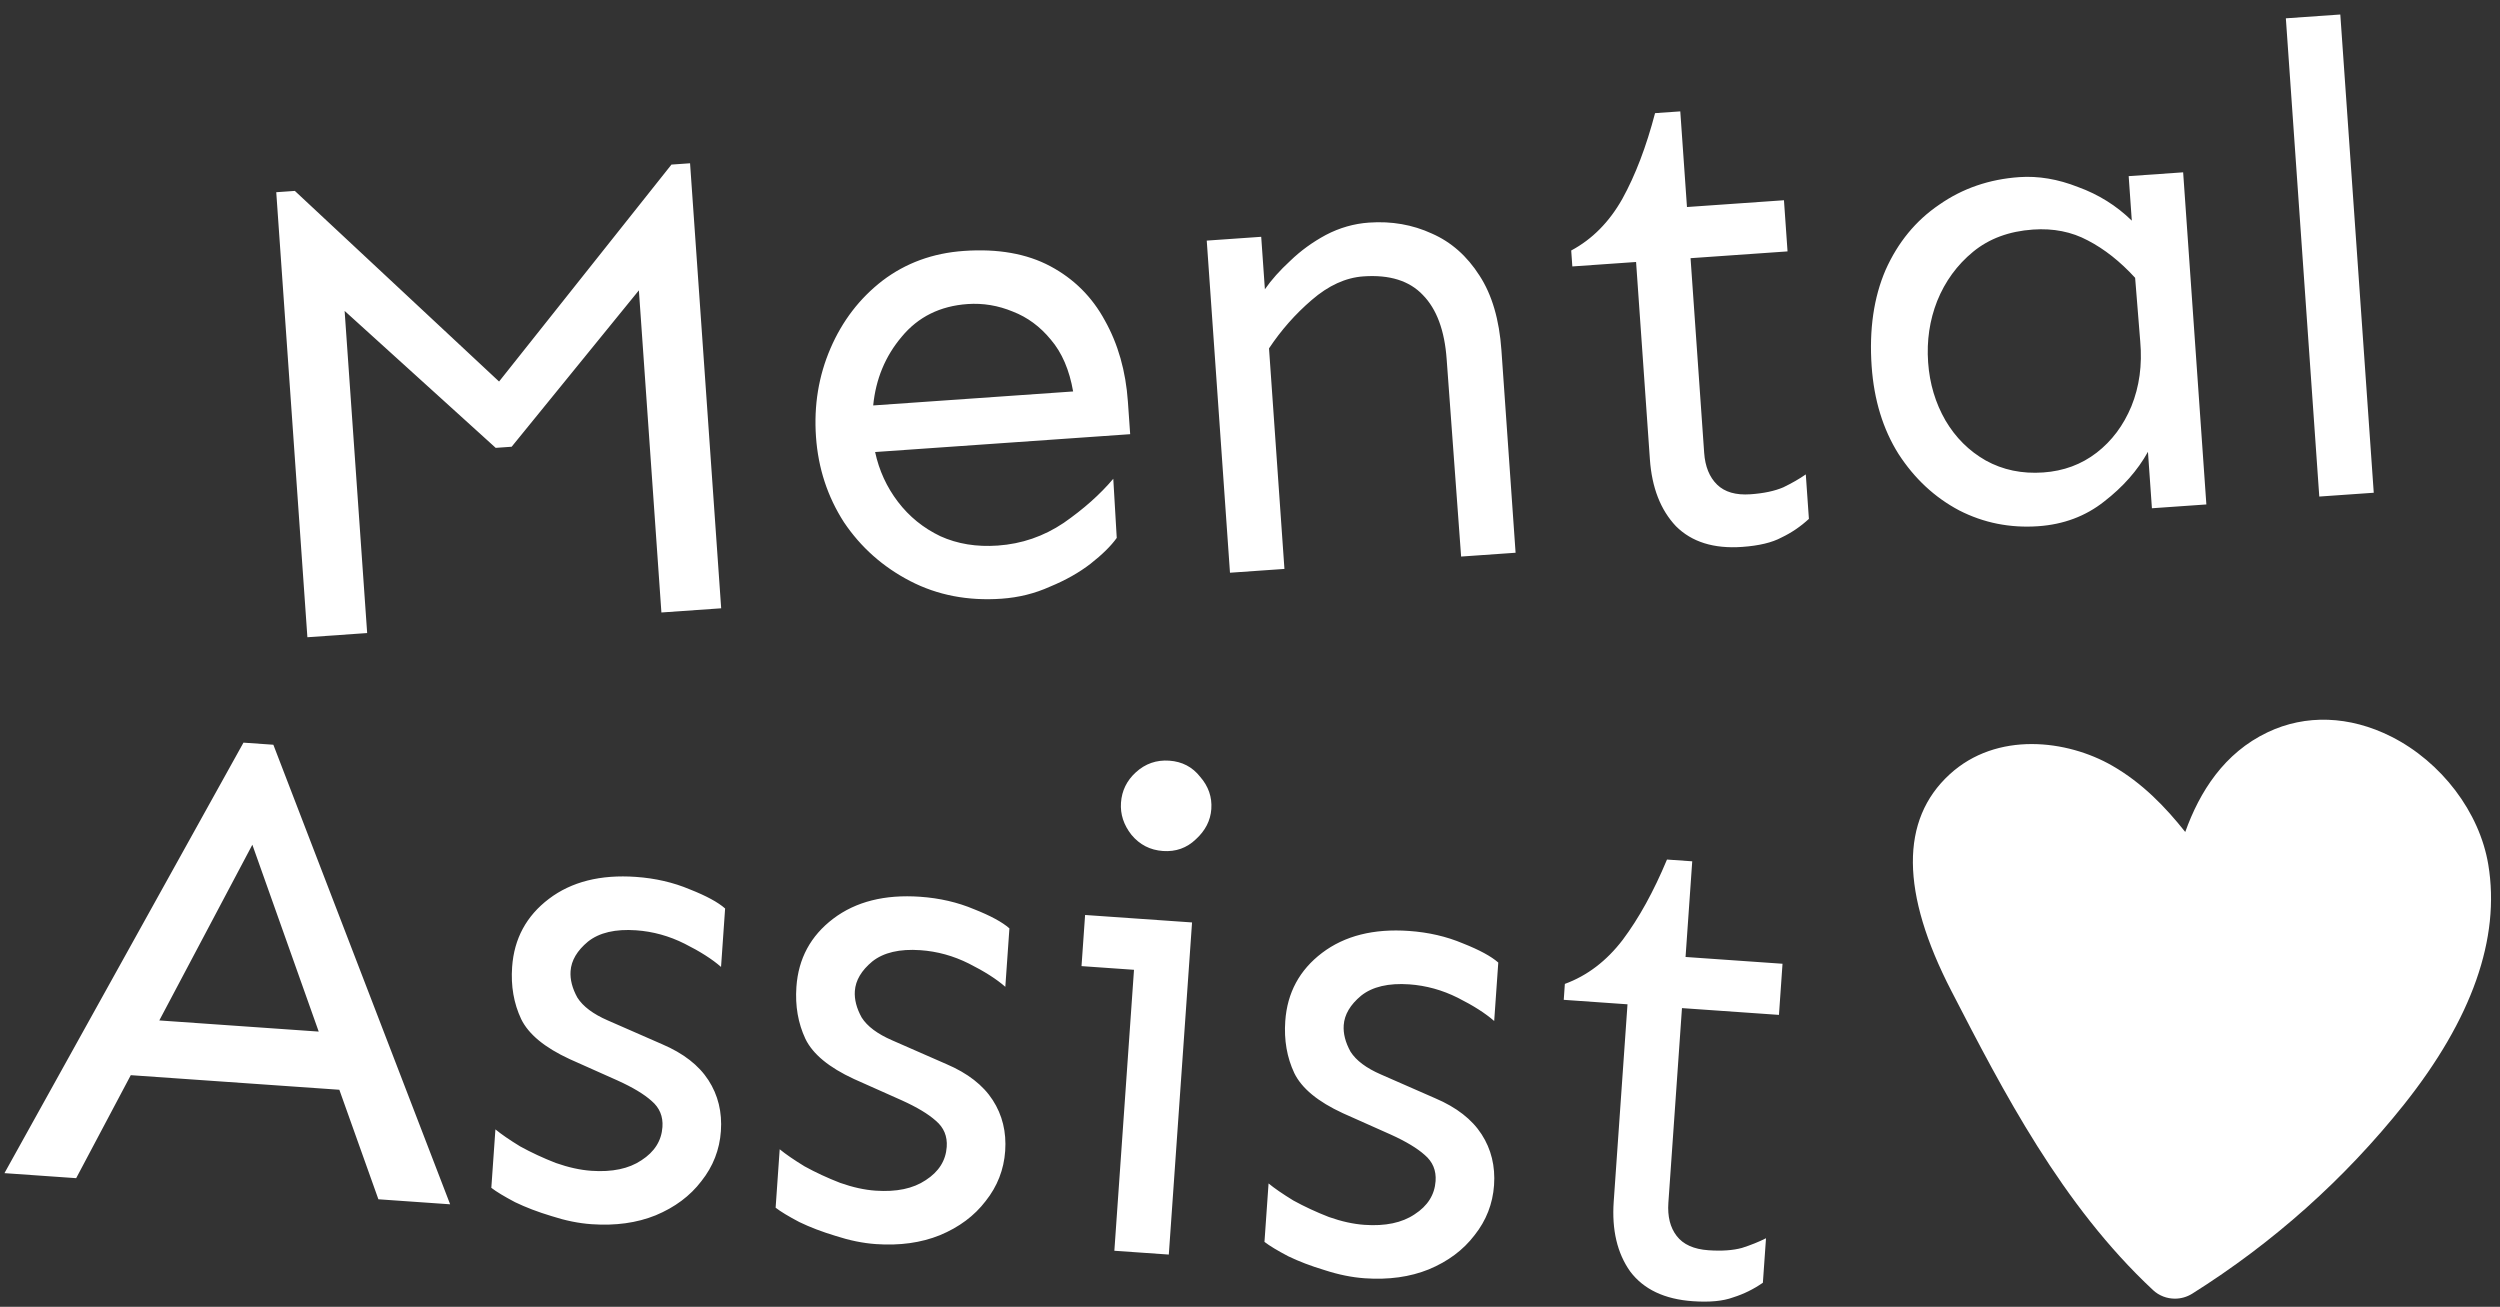 <svg width="132" height="69" viewBox="0 0 132 69" fill="none" xmlns="http://www.w3.org/2000/svg">
<rect x="0" y="0" width="132" height="69" fill="#333333" stroke="none"/>
<path d="M36.435 8.621L38.078 32.118L34.922 32.339L33.733 15.33L27.015 23.588L26.173 23.647L18.196 16.416L19.386 33.425L16.23 33.646L14.586 10.149L15.568 10.08L26.351 20.145L35.453 8.69L36.435 8.621ZM50.891 13.249C52.691 13.123 54.214 13.392 55.459 14.057C56.703 14.722 57.663 15.677 58.337 16.922C59.035 18.165 59.44 19.594 59.553 21.207L59.673 22.925L46.206 23.867C46.415 24.839 46.817 25.716 47.412 26.496C48.007 27.277 48.754 27.883 49.654 28.313C50.551 28.72 51.562 28.885 52.684 28.806C53.946 28.718 55.105 28.32 56.16 27.611C57.213 26.88 58.087 26.102 58.781 25.279L58.964 28.402C58.664 28.823 58.203 29.278 57.579 29.768C56.977 30.233 56.265 30.635 55.443 30.974C54.646 31.335 53.792 31.548 52.88 31.612C51.103 31.736 49.495 31.425 48.057 30.68C46.619 29.935 45.454 28.901 44.563 27.577C43.693 26.228 43.2 24.723 43.084 23.063C42.968 21.403 43.223 19.847 43.85 18.393C44.477 16.94 45.392 15.748 46.596 14.818C47.823 13.886 49.255 13.363 50.891 13.249ZM51.087 16.054C49.638 16.156 48.48 16.73 47.613 17.777C46.745 18.802 46.242 20.011 46.105 21.407L56.661 20.669C56.464 19.532 56.071 18.619 55.483 17.932C54.918 17.243 54.249 16.75 53.476 16.451C52.702 16.13 51.906 15.997 51.087 16.054ZM66.592 12.503L66.786 15.274C67.127 14.78 67.574 14.279 68.126 13.771C68.676 13.239 69.302 12.784 70.004 12.406C70.729 12.026 71.489 11.808 72.284 11.753C73.477 11.669 74.582 11.862 75.602 12.331C76.62 12.777 77.459 13.517 78.119 14.552C78.777 15.563 79.162 16.875 79.275 18.489L80.023 29.185L77.147 29.386L76.384 18.973C76.277 17.453 75.858 16.319 75.124 15.572C74.414 14.823 73.369 14.496 71.989 14.593C71.054 14.658 70.143 15.074 69.257 15.841C68.393 16.583 67.642 17.434 67.004 18.395L67.818 30.039L64.943 30.24L63.716 12.704L66.592 12.503ZM88.719 5.881L89.072 10.931L94.193 10.573L94.382 13.274L89.261 13.632L89.98 23.907C90.03 24.632 90.258 25.192 90.661 25.587C91.065 25.981 91.652 26.152 92.424 26.098C93.125 26.049 93.704 25.926 94.16 25.73C94.615 25.51 95.01 25.282 95.346 25.048L95.51 27.397C95.069 27.804 94.586 28.131 94.063 28.38C93.565 28.649 92.872 28.815 91.984 28.877C90.487 28.982 89.322 28.617 88.489 27.783C87.677 26.923 87.218 25.745 87.114 24.249L86.385 13.833L83.019 14.068L82.96 13.226C84.07 12.632 84.969 11.723 85.659 10.5C86.347 9.254 86.923 7.745 87.387 5.974L88.719 5.881ZM106.618 9.352C107.624 9.282 108.658 9.456 109.721 9.875C110.806 10.269 111.752 10.861 112.559 11.65L112.394 9.3L115.27 9.099L116.496 26.635L113.621 26.836L113.412 23.855C112.87 24.832 112.097 25.709 111.094 26.484C110.114 27.257 108.958 27.69 107.625 27.784C106.129 27.888 104.735 27.61 103.443 26.948C102.15 26.263 101.082 25.269 100.239 23.965C99.42 22.66 98.948 21.119 98.823 19.342C98.688 17.401 98.933 15.704 99.56 14.251C100.21 12.796 101.152 11.649 102.386 10.811C103.617 9.949 105.028 9.463 106.618 9.352ZM107.341 12.121C106.078 12.209 105.025 12.6 104.18 13.293C103.336 13.987 102.703 14.853 102.283 15.893C101.884 16.908 101.724 17.988 101.805 19.133C101.883 20.256 102.19 21.28 102.724 22.206C103.257 23.108 103.964 23.811 104.845 24.313C105.749 24.814 106.763 25.025 107.885 24.946C108.96 24.871 109.899 24.523 110.702 23.903C111.504 23.283 112.117 22.465 112.539 21.449C112.96 20.409 113.115 19.271 113.005 18.033L112.735 14.669C111.946 13.807 111.113 13.149 110.235 12.694C109.381 12.237 108.416 12.046 107.341 12.121ZM123.568 0.766L125.334 26.017L122.458 26.218L120.693 0.967L123.568 0.766Z" fill="white"/>
<path d="M14.433 39.322L23.767 63.587L19.979 63.322L17.917 57.539L6.905 56.769L4.022 62.207L0.235 61.942L12.855 39.212L14.433 39.322ZM13.324 44.602L8.411 53.879L16.828 54.468L13.324 44.602ZM33.575 46.3C34.604 46.372 35.552 46.591 36.419 46.957C37.288 47.299 37.91 47.636 38.286 47.968L38.071 51.054C37.606 50.646 36.965 50.237 36.148 49.828C35.33 49.418 34.478 49.182 33.589 49.12C32.49 49.043 31.642 49.242 31.045 49.717C30.471 50.194 30.165 50.713 30.126 51.274C30.095 51.718 30.215 52.185 30.486 52.674C30.782 53.141 31.318 53.543 32.093 53.879L34.966 55.137C36.084 55.614 36.897 56.247 37.406 57.034C37.915 57.822 38.134 58.718 38.063 59.724C37.995 60.706 37.651 61.586 37.033 62.365C36.438 63.146 35.632 63.747 34.616 64.17C33.625 64.57 32.498 64.726 31.235 64.638C30.557 64.591 29.851 64.447 29.116 64.208C28.402 63.994 27.762 63.749 27.193 63.474C26.627 63.176 26.21 62.924 25.942 62.717L26.158 59.631C26.469 59.888 26.906 60.189 27.47 60.533C28.058 60.856 28.684 61.147 29.347 61.405C30.012 61.639 30.637 61.777 31.221 61.818C32.32 61.895 33.202 61.71 33.868 61.263C34.557 60.818 34.927 60.233 34.977 59.508C35.017 58.947 34.825 58.487 34.404 58.129C34.006 57.772 33.409 57.413 32.612 57.052L30.083 55.923C28.762 55.314 27.907 54.608 27.517 53.806C27.128 52.98 26.969 52.064 27.04 51.058C27.144 49.562 27.792 48.362 28.983 47.459C30.174 46.555 31.704 46.169 33.575 46.3ZM48.585 47.349C49.614 47.421 50.562 47.64 51.429 48.006C52.298 48.349 52.92 48.686 53.297 49.018L53.081 52.104C52.616 51.696 51.975 51.287 51.158 50.877C50.341 50.468 49.488 50.232 48.599 50.17C47.501 50.093 46.653 50.292 46.055 50.767C45.482 51.244 45.175 51.763 45.136 52.324C45.105 52.768 45.225 53.235 45.496 53.724C45.792 54.191 46.328 54.592 47.104 54.928L49.976 56.187C51.094 56.664 51.907 57.297 52.416 58.084C52.925 58.871 53.144 59.768 53.074 60.773C53.005 61.755 52.662 62.636 52.043 63.415C51.448 64.195 50.643 64.797 49.626 65.219C48.635 65.62 47.508 65.776 46.245 65.688C45.568 65.64 44.861 65.497 44.126 65.258C43.413 65.043 42.772 64.799 42.204 64.524C41.637 64.226 41.22 63.974 40.953 63.767L41.168 60.681C41.479 60.937 41.916 61.238 42.48 61.583C43.068 61.906 43.694 62.197 44.357 62.454C45.022 62.689 45.647 62.827 46.231 62.867C47.33 62.944 48.212 62.759 48.878 62.312C49.567 61.867 49.937 61.282 49.987 60.557C50.027 59.996 49.836 59.536 49.414 59.178C49.016 58.821 48.419 58.462 47.622 58.101L45.093 56.973C43.773 56.364 42.917 55.658 42.527 54.855C42.139 54.029 41.98 53.113 42.05 52.108C42.154 50.612 42.802 49.412 43.993 48.508C45.184 47.605 46.715 47.218 48.585 47.349ZM61.739 40.163C62.418 40.211 62.962 40.495 63.371 41.018C63.806 41.518 64.002 42.084 63.958 42.715C63.915 43.323 63.643 43.856 63.141 44.314C62.662 44.774 62.084 44.98 61.406 44.933C60.728 44.886 60.172 44.6 59.739 44.076C59.329 43.554 59.145 42.989 59.188 42.381C59.232 41.75 59.493 41.216 59.97 40.78C60.471 40.321 61.062 40.116 61.739 40.163ZM62.94 48.705L61.713 66.241L58.838 66.04L59.875 51.205L57.104 51.011L57.293 48.311L62.94 48.705ZM74.397 49.154C75.426 49.226 76.374 49.445 77.241 49.811C78.11 50.154 78.732 50.491 79.109 50.823L78.893 53.909C78.428 53.501 77.787 53.092 76.97 52.682C76.153 52.273 75.3 52.037 74.411 51.974C73.312 51.898 72.465 52.097 71.867 52.572C71.294 53.049 70.987 53.568 70.948 54.129C70.917 54.573 71.037 55.04 71.308 55.529C71.605 55.996 72.14 56.397 72.916 56.733L75.788 57.992C76.906 58.469 77.719 59.102 78.228 59.889C78.737 60.676 78.956 61.573 78.886 62.578C78.817 63.56 78.474 64.441 77.855 65.22C77.26 66 76.455 66.602 75.438 67.024C74.447 67.425 73.32 67.581 72.058 67.493C71.379 67.445 70.673 67.302 69.938 67.062C69.225 66.848 68.584 66.604 68.016 66.329C67.449 66.031 67.032 65.779 66.764 65.572L66.98 62.486C67.291 62.742 67.728 63.043 68.292 63.388C68.88 63.711 69.506 64.001 70.169 64.259C70.834 64.494 71.459 64.631 72.043 64.672C73.142 64.749 74.024 64.564 74.69 64.117C75.379 63.672 75.749 63.087 75.799 62.362C75.839 61.801 75.648 61.341 75.226 60.983C74.828 60.626 74.231 60.267 73.434 59.906L70.905 58.778C69.585 58.169 68.73 57.463 68.339 56.66C67.951 55.834 67.791 54.918 67.862 53.913C67.966 52.417 68.614 51.217 69.805 50.313C70.996 49.41 72.527 49.023 74.397 49.154ZM89.35 45.477L88.997 50.528L94.117 50.886L93.929 53.586L88.808 53.228L88.09 63.504C88.039 64.228 88.186 64.814 88.531 65.261C88.875 65.708 89.433 65.959 90.205 66.013C90.906 66.062 91.497 66.021 91.976 65.89C92.456 65.736 92.879 65.565 93.245 65.379L93.08 67.729C92.587 68.071 92.064 68.328 91.511 68.501C90.98 68.698 90.271 68.766 89.382 68.704C87.886 68.6 86.783 68.076 86.074 67.134C85.389 66.169 85.099 64.939 85.204 63.443L85.932 53.027L82.566 52.791L82.624 51.95C83.806 51.516 84.824 50.741 85.677 49.626C86.532 48.487 87.312 47.073 88.017 45.384L89.35 45.477Z" fill="white"/>
<path fill-rule="evenodd" clip-rule="evenodd" d="M122.666 41.252C123.513 41.252 124.262 41.543 124.722 41.777C126.443 42.642 127.795 44.409 128.087 46.17C128.577 49.135 127.298 52.555 124.284 56.334C121.665 59.626 118.563 62.487 115.051 64.854C111.175 60.868 108.554 55.785 106.015 50.859C104.682 48.28 103.467 44.867 105.231 43.249C106.394 42.18 108.471 42.439 109.833 43.224C111.594 44.239 112.927 46.108 114.1 47.758C114.192 47.888 114.3 48.001 114.42 48.094C114.427 48.878 115.019 49.563 115.841 49.684C116.759 49.81 117.604 49.208 117.739 48.324C118.325 44.567 119.423 42.425 121.194 41.58C121.695 41.341 122.195 41.252 122.666 41.252ZM114.835 68.569C115.148 68.569 115.461 68.484 115.742 68.311C120.035 65.612 123.796 62.251 126.926 58.325C130.525 53.803 132.025 49.542 131.382 45.653C130.923 42.883 128.911 40.23 126.257 38.892C124.057 37.786 121.735 37.706 119.726 38.666C117.435 39.756 116.144 41.8 115.381 43.928C114.34 42.615 113.12 41.346 111.531 40.432C109.138 39.053 105.426 38.604 102.939 40.888C100.325 43.286 100.353 47.13 103.029 52.316C105.763 57.617 108.862 63.624 113.681 68.118C113.999 68.416 114.416 68.569 114.835 68.569Z" fill="white"/>
<ellipse cx="116" cy="54.5" rx="10" ry="10.5" fill="white"/>
<ellipse cx="123.5" cy="47" rx="7.5" ry="8" fill="white"/>
<ellipse cx="108.5" cy="48" rx="6.5" ry="7" fill="white"/>
</svg>
